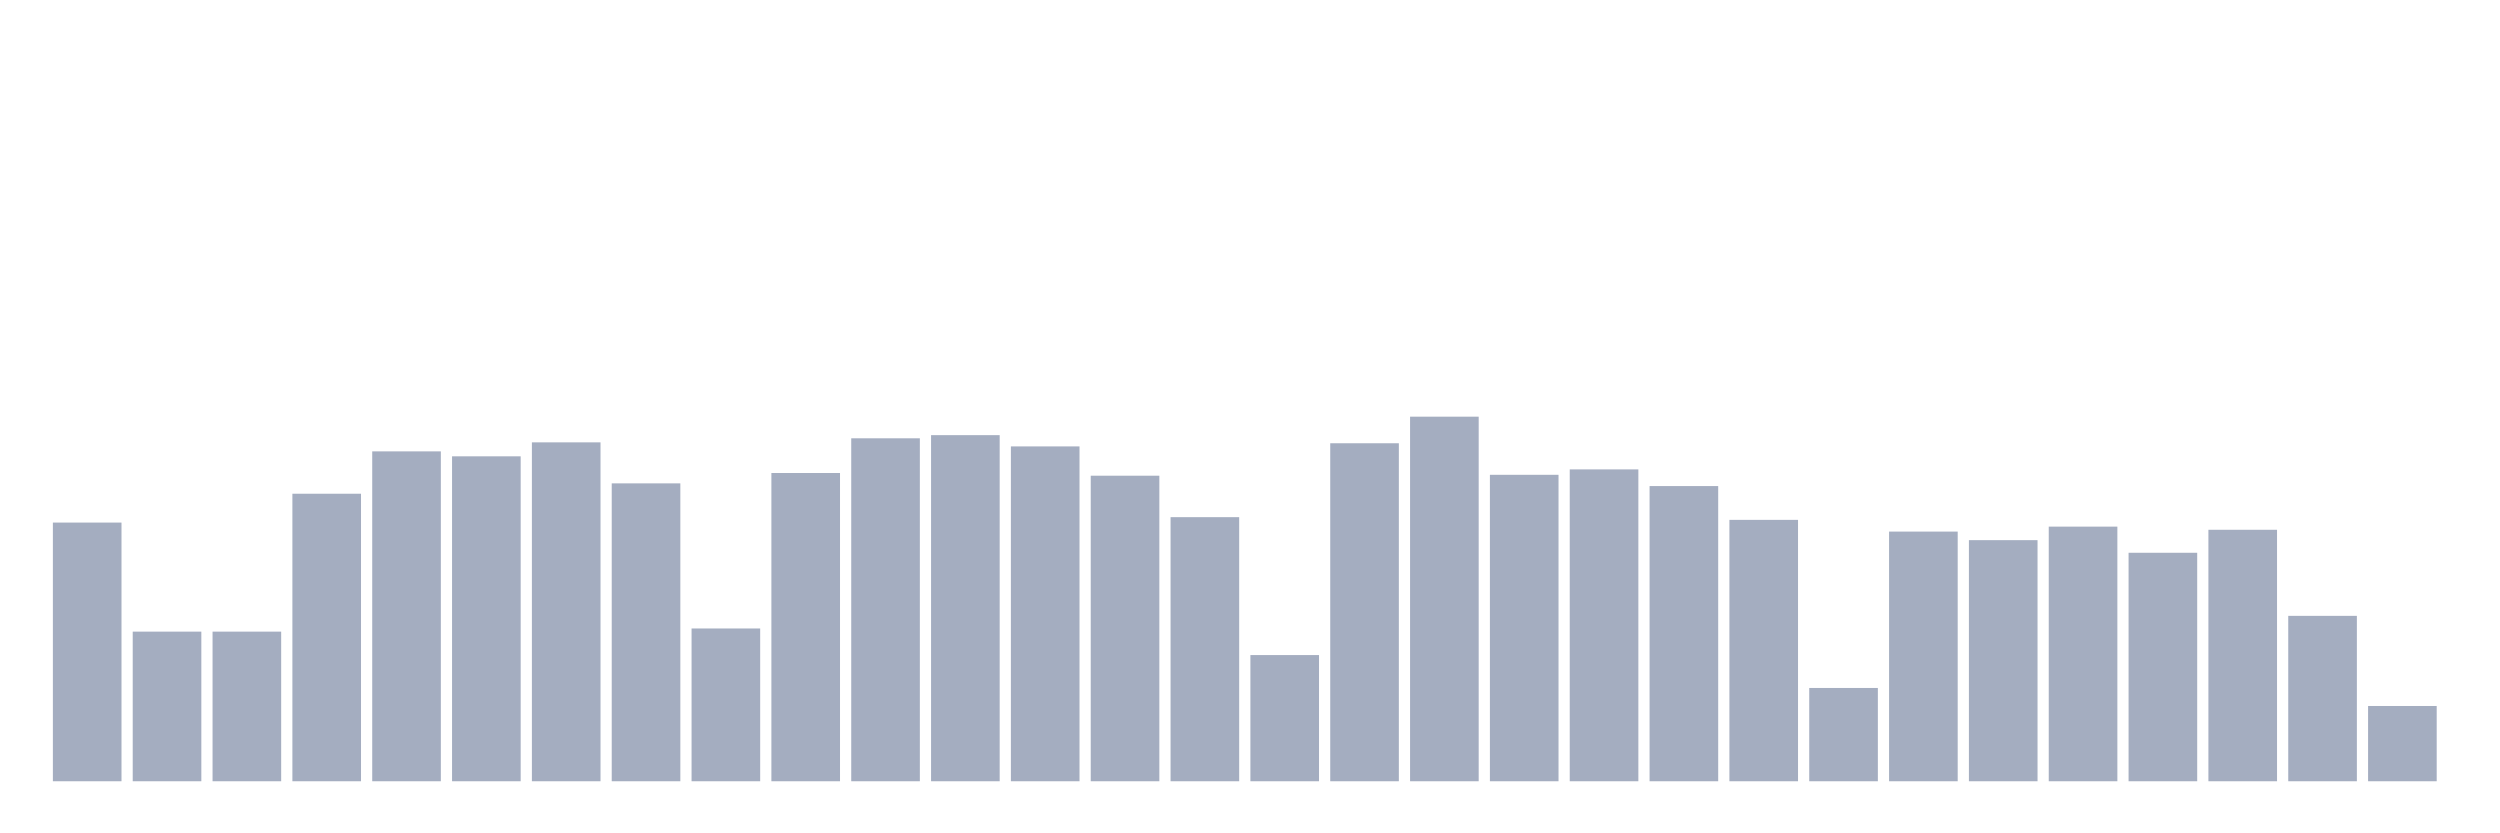 <svg xmlns="http://www.w3.org/2000/svg" viewBox="0 0 480 160"><g transform="translate(10,10)"><rect class="bar" x="0.153" width="13.175" y="90.334" height="49.666" fill="rgb(164,173,192)"></rect><rect class="bar" x="15.482" width="13.175" y="111.273" height="28.727" fill="rgb(164,173,192)"></rect><rect class="bar" x="30.81" width="13.175" y="111.273" height="28.727" fill="rgb(164,173,192)"></rect><rect class="bar" x="46.138" width="13.175" y="84.796" height="55.204" fill="rgb(164,173,192)"></rect><rect class="bar" x="61.466" width="13.175" y="76.663" height="63.337" fill="rgb(164,173,192)"></rect><rect class="bar" x="76.794" width="13.175" y="77.614" height="62.386" fill="rgb(164,173,192)"></rect><rect class="bar" x="92.123" width="13.175" y="74.932" height="65.068" fill="rgb(164,173,192)"></rect><rect class="bar" x="107.451" width="13.175" y="82.806" height="57.194" fill="rgb(164,173,192)"></rect><rect class="bar" x="122.779" width="13.175" y="110.667" height="29.333" fill="rgb(164,173,192)"></rect><rect class="bar" x="138.107" width="13.175" y="80.816" height="59.184" fill="rgb(164,173,192)"></rect><rect class="bar" x="153.436" width="13.175" y="74.153" height="65.847" fill="rgb(164,173,192)"></rect><rect class="bar" x="168.764" width="13.175" y="73.548" height="66.452" fill="rgb(164,173,192)"></rect><rect class="bar" x="184.092" width="13.175" y="75.711" height="64.289" fill="rgb(164,173,192)"></rect><rect class="bar" x="199.42" width="13.175" y="81.335" height="58.665" fill="rgb(164,173,192)"></rect><rect class="bar" x="214.748" width="13.175" y="89.295" height="50.705" fill="rgb(164,173,192)"></rect><rect class="bar" x="230.077" width="13.175" y="115.773" height="24.227" fill="rgb(164,173,192)"></rect><rect class="bar" x="245.405" width="13.175" y="75.105" height="64.895" fill="rgb(164,173,192)"></rect><rect class="bar" x="260.733" width="13.175" y="70" height="70" fill="rgb(164,173,192)"></rect><rect class="bar" x="276.061" width="13.175" y="81.162" height="58.838" fill="rgb(164,173,192)"></rect><rect class="bar" x="291.39" width="13.175" y="80.124" height="59.876" fill="rgb(164,173,192)"></rect><rect class="bar" x="306.718" width="13.175" y="83.325" height="56.675" fill="rgb(164,173,192)"></rect><rect class="bar" x="322.046" width="13.175" y="89.815" height="50.185" fill="rgb(164,173,192)"></rect><rect class="bar" x="337.374" width="13.175" y="122.089" height="17.911" fill="rgb(164,173,192)"></rect><rect class="bar" x="352.702" width="13.175" y="92.064" height="47.936" fill="rgb(164,173,192)"></rect><rect class="bar" x="368.031" width="13.175" y="93.708" height="46.292" fill="rgb(164,173,192)"></rect><rect class="bar" x="383.359" width="13.175" y="91.112" height="48.888" fill="rgb(164,173,192)"></rect><rect class="bar" x="398.687" width="13.175" y="96.131" height="43.869" fill="rgb(164,173,192)"></rect><rect class="bar" x="414.015" width="13.175" y="91.718" height="48.282" fill="rgb(164,173,192)"></rect><rect class="bar" x="429.344" width="13.175" y="108.245" height="31.755" fill="rgb(164,173,192)"></rect><rect class="bar" x="444.672" width="13.175" y="125.55" height="14.45" fill="rgb(164,173,192)"></rect></g></svg>